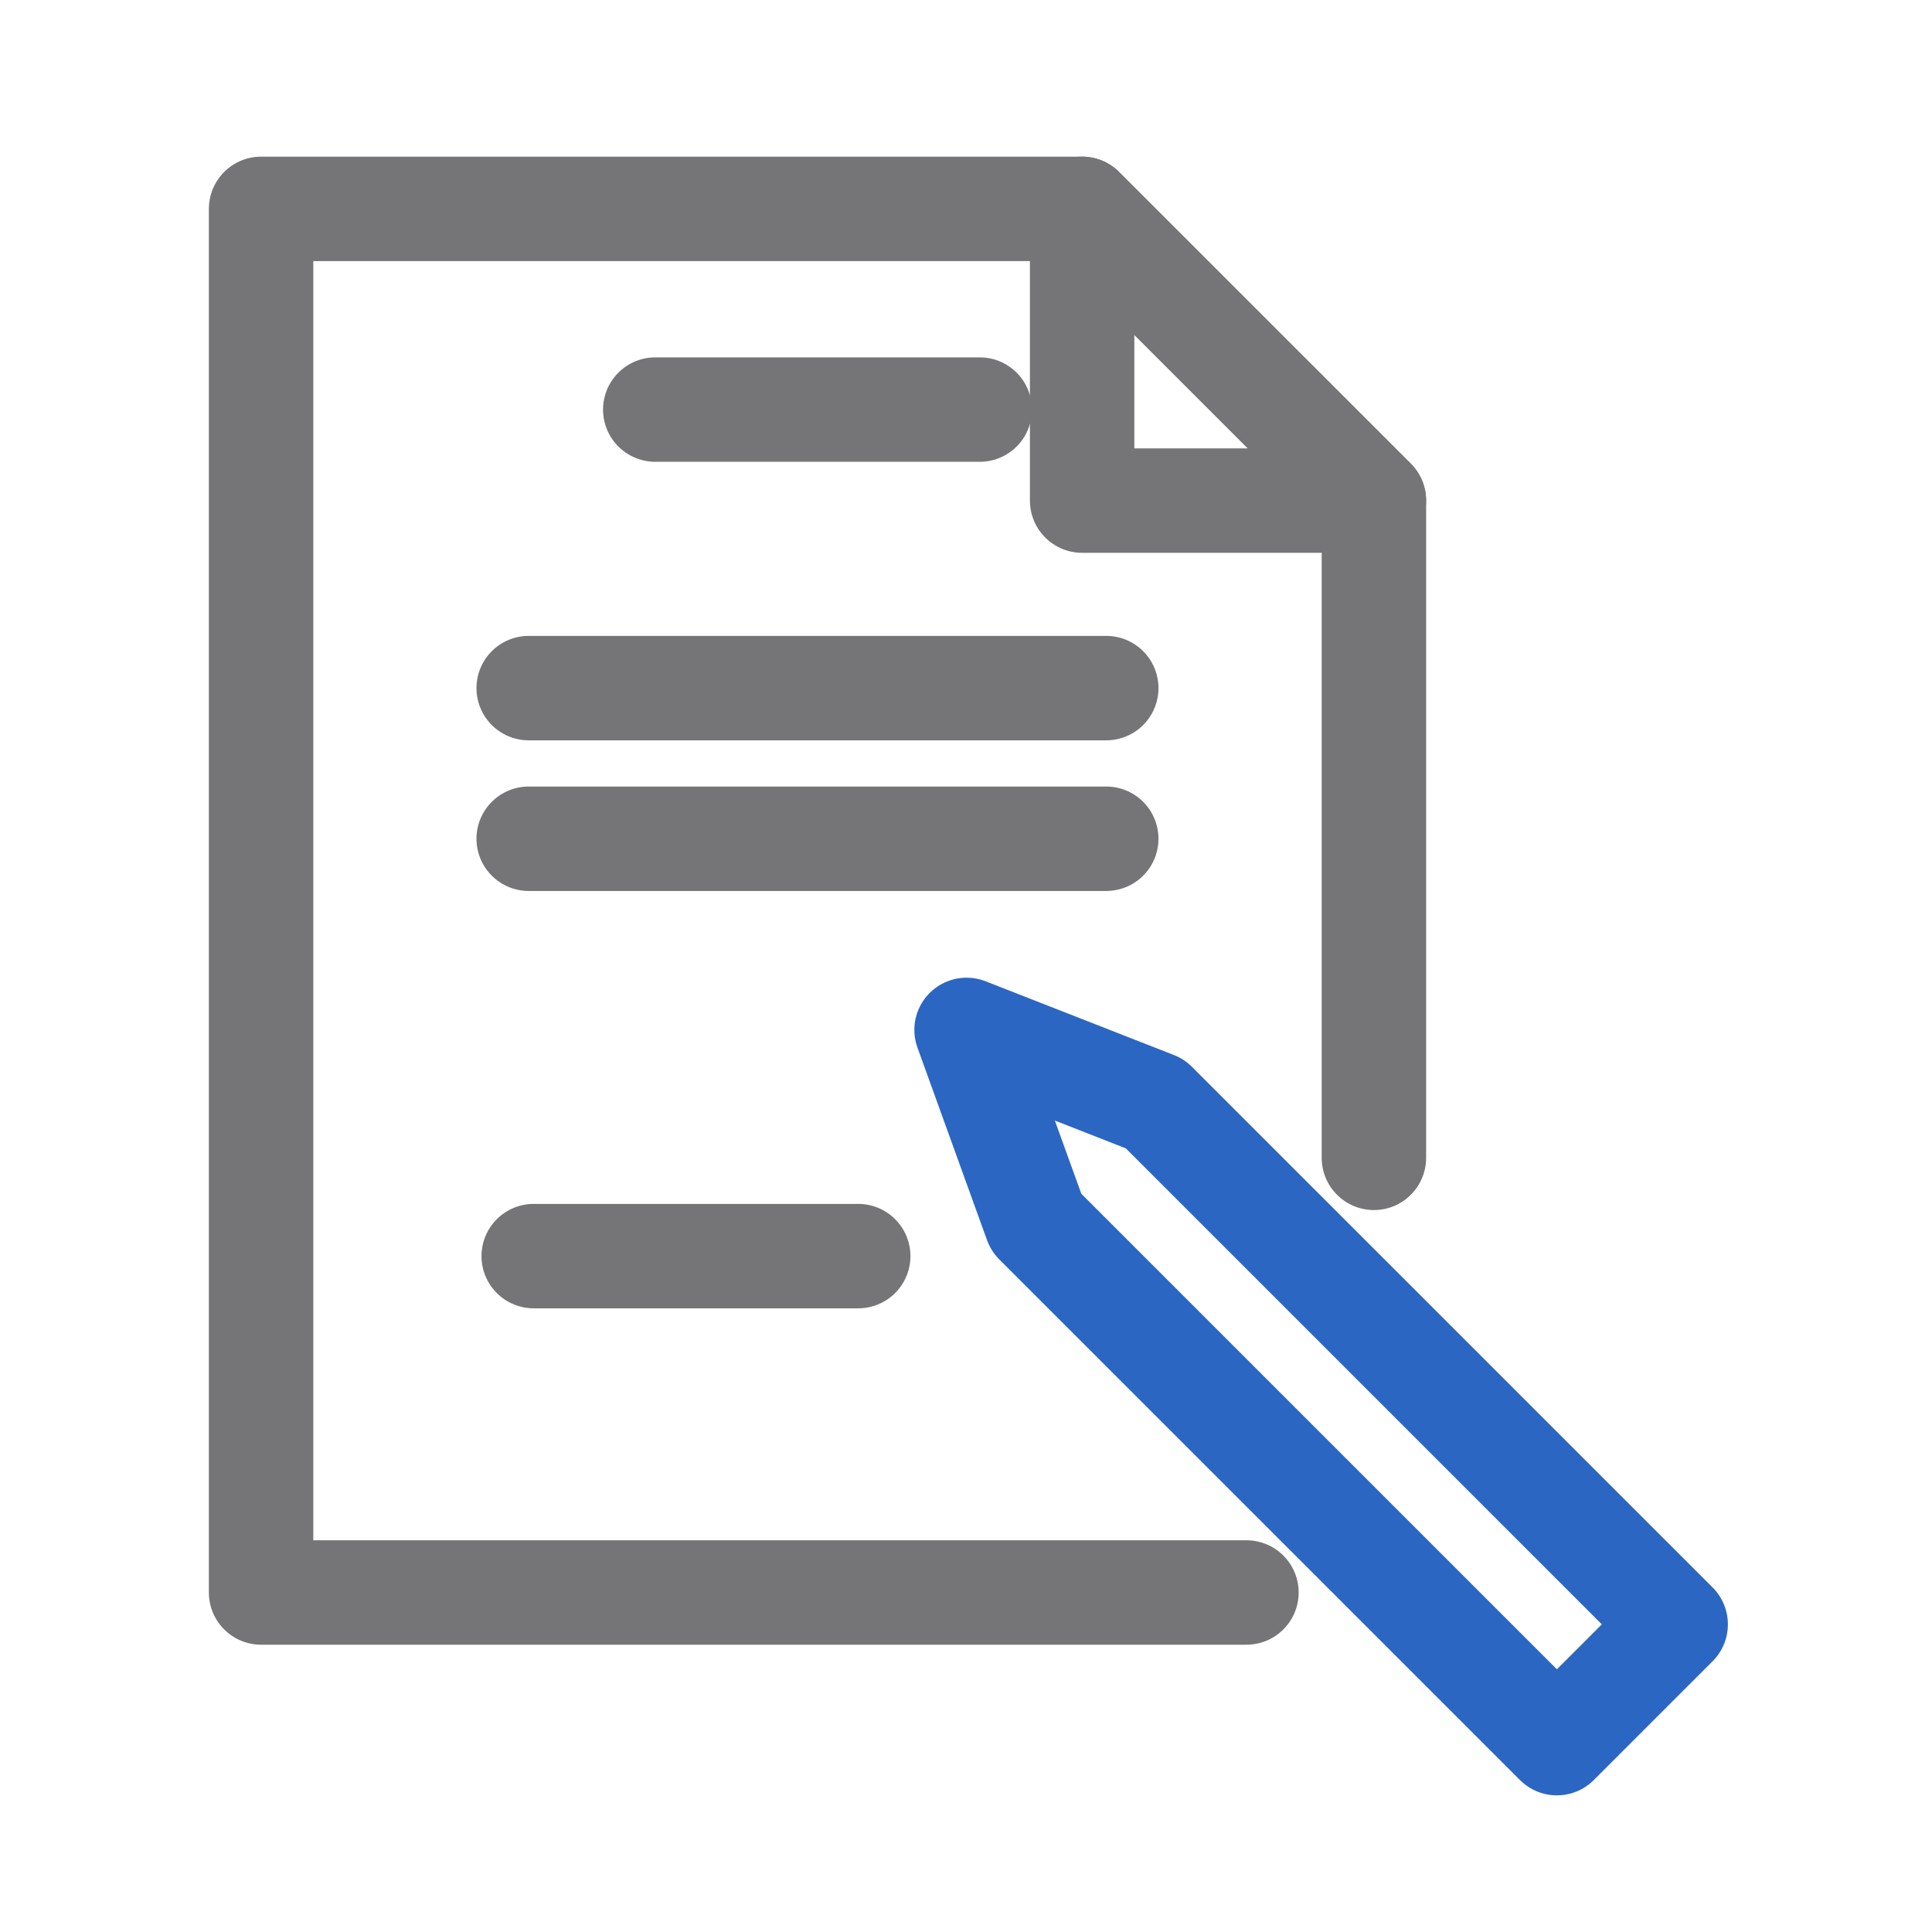 <svg width="37" height="37" viewBox="0 0 37 37" fill="none" xmlns="http://www.w3.org/2000/svg">
<path d="M26.312 22.174V9.587L20.724 4H5V30.498H23.871" stroke="#757577" stroke-width="2" stroke-linecap="round" stroke-linejoin="round"/>
<path d="M20.724 9.587H26.312L20.724 4V9.587Z" stroke="#757577" stroke-width="2" stroke-linecap="round" stroke-linejoin="round"/>
<path d="M12.549 7.844H18.763" stroke="#757577" stroke-width="2" stroke-linecap="round" stroke-linejoin="round"/>
<path d="M10.221 24.056H16.436" stroke="#757577" stroke-width="2" stroke-linecap="round" stroke-linejoin="round"/>
<path d="M10.125 13.178H21.186" stroke="#757577" stroke-width="2" stroke-linecap="round" stroke-linejoin="round"/>
<path d="M10.125 16.063H21.186" stroke="#757577" stroke-width="2" stroke-linecap="round" stroke-linejoin="round"/>
<path d="M32.091 31.108L29.816 33.383L19.844 23.412L18.511 19.724L22.119 21.137L32.091 31.108Z" stroke="#2B66C2" stroke-width="2" stroke-linecap="round" stroke-linejoin="round"/>
</svg>
